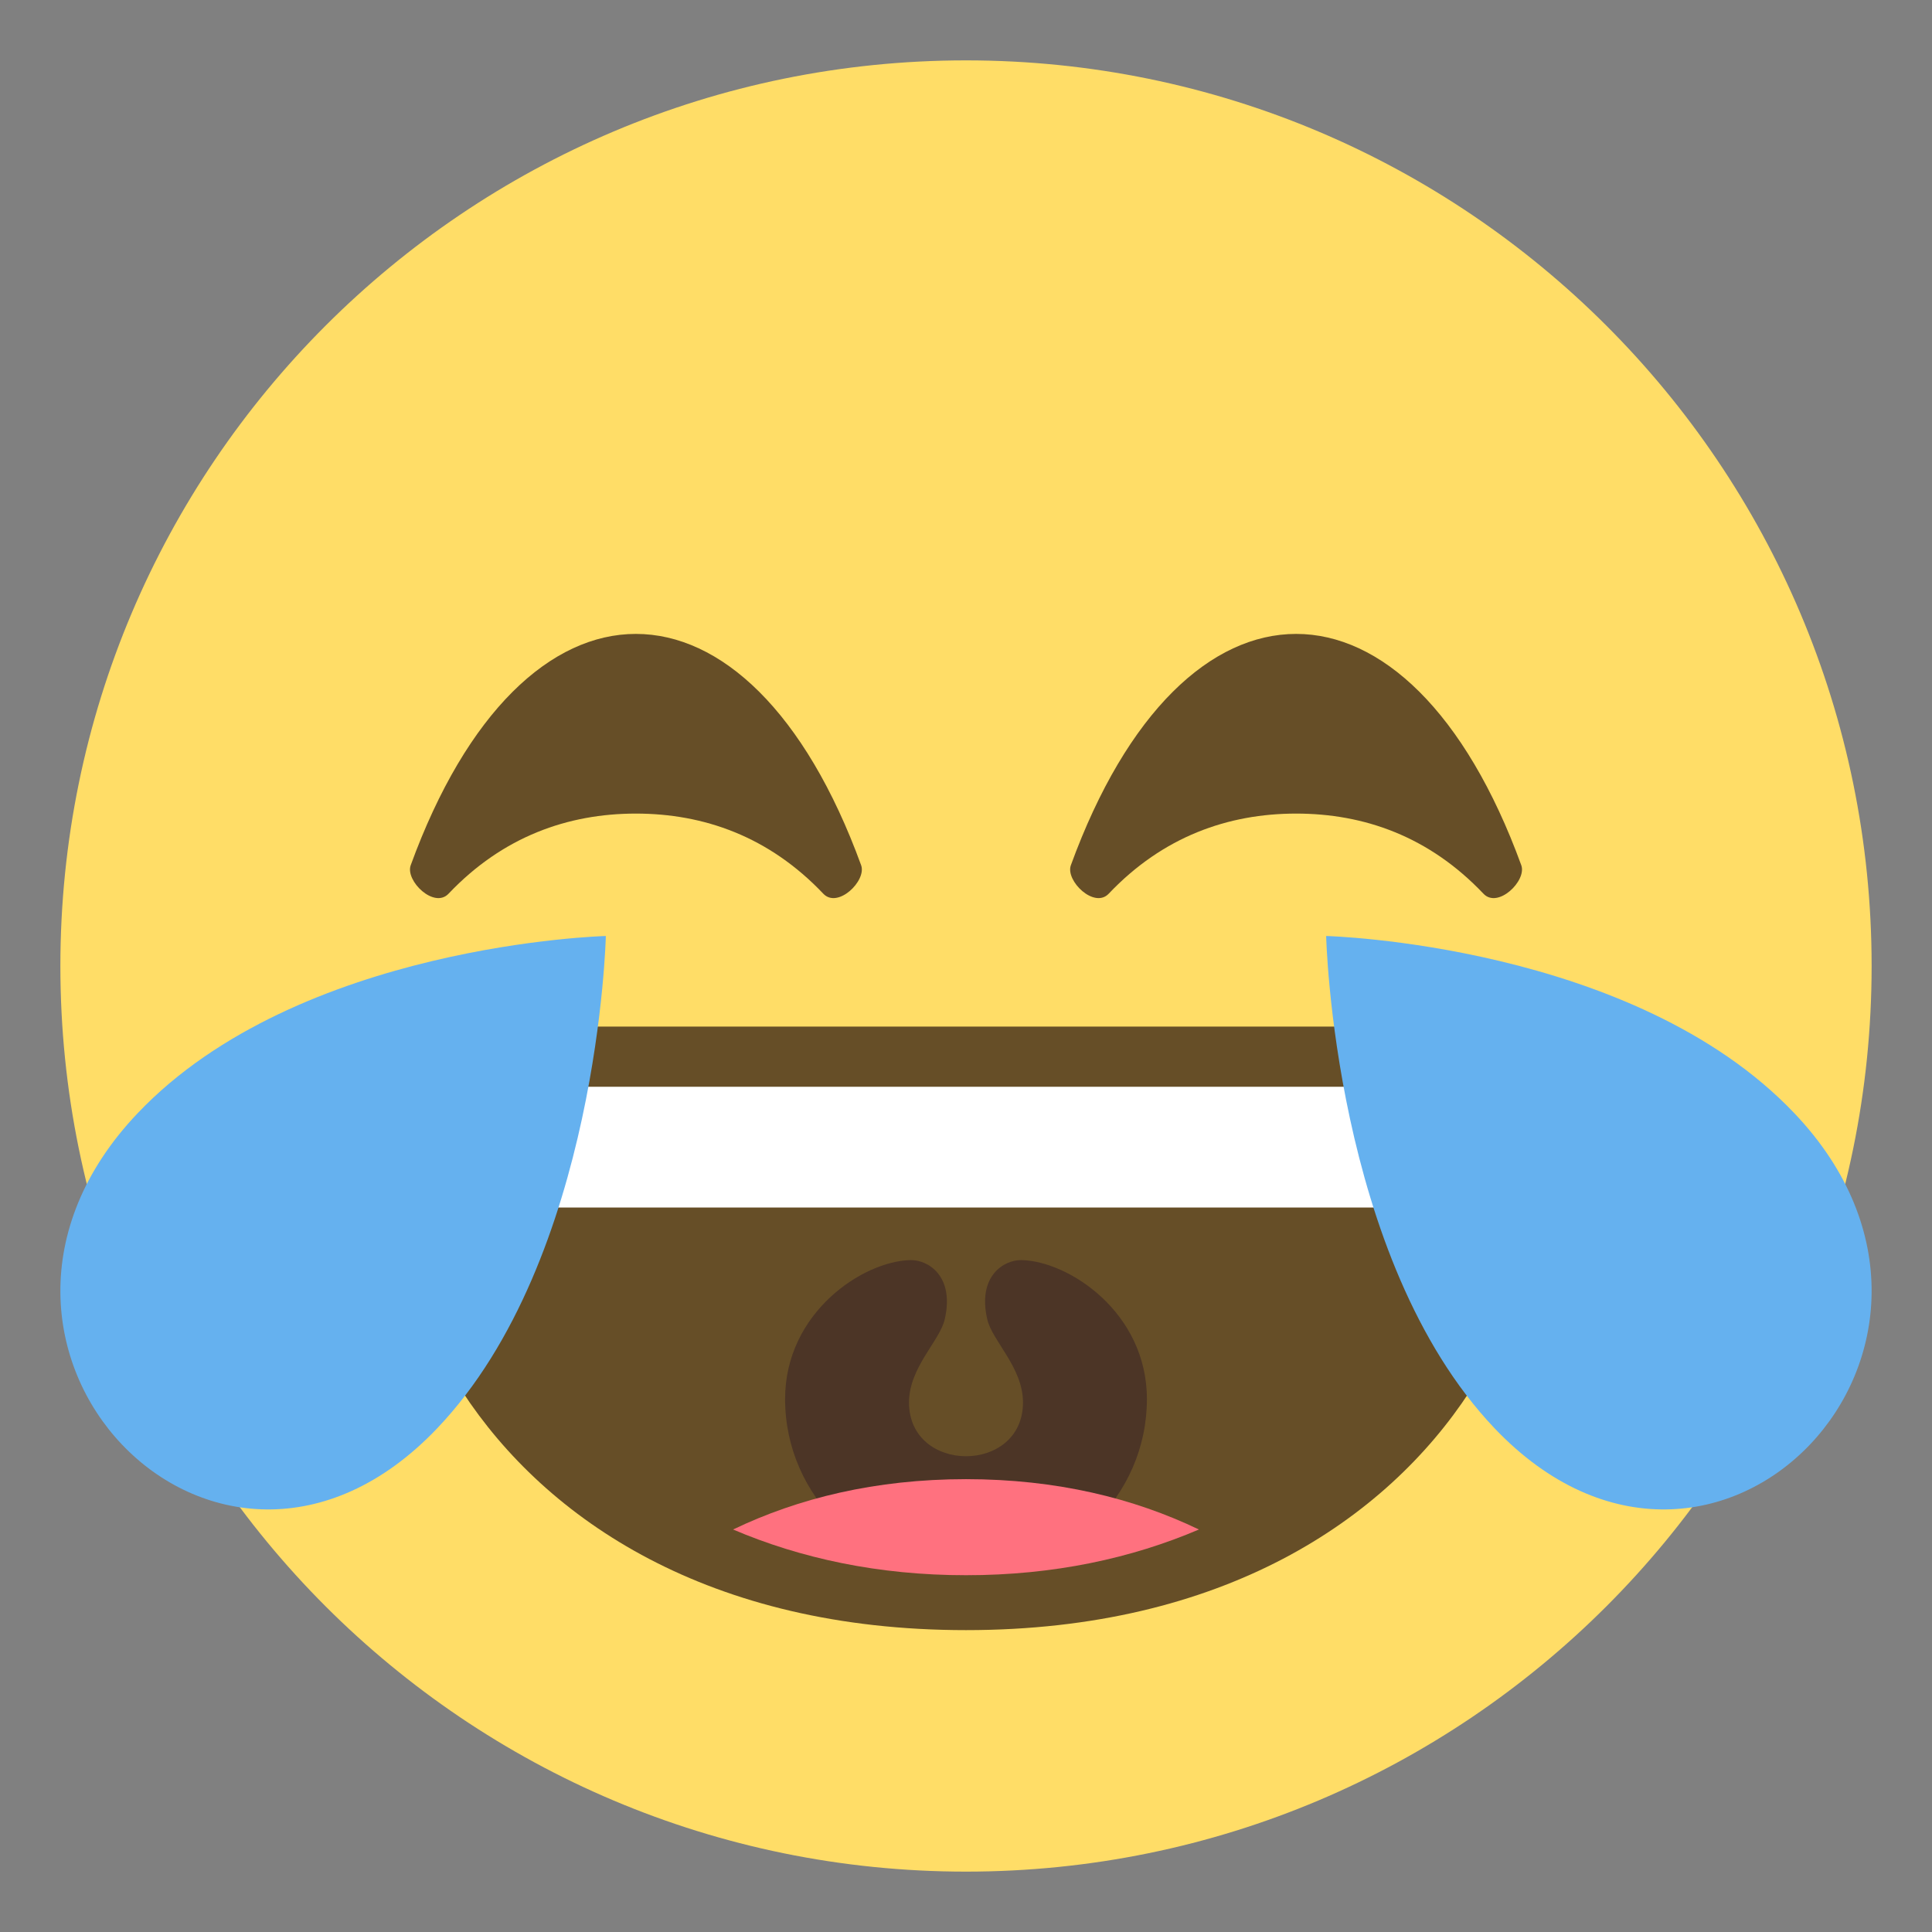<?xml version="1.0" encoding="UTF-8" standalone="yes"?>
<svg xmlns="http://www.w3.org/2000/svg" xmlns:xlink="http://www.w3.org/1999/xlink" width="48px" height="48px" viewBox="0 0 36 36" version="1.1">
  <rect x="0" y="0" width="36" height="36" fill="#808080" stroke="none"/>
  <g id="surface1">
    <path style=" stroke:none;fill-rule:nonzero;fill:rgb(100%,86.667%,40.392%);fill-opacity:1;" d="M 34.875 18 C 34.875 27.32 27.32 34.875 18 34.875 C 8.68 34.875 1.125 27.32 1.125 18 C 1.125 8.68 8.68 1.125 18 1.125 C 27.32 1.125 34.875 8.68 34.875 18 Z M 34.875 18 "/>
    <path style=" stroke:none;fill-rule:nonzero;fill:rgb(40%,30.588%,15.294%);fill-opacity:1;" d="M 27.953 19.371 C 27.727 19.078 27.32 19.129 26.879 19.129 L 9.121 19.129 C 8.68 19.129 8.273 19.078 8.047 19.371 C 5.848 22.176 8.434 30.375 18 30.375 C 27.566 30.375 30.152 22.176 27.953 19.371 Z M 27.953 19.371 "/>
    <path style=" stroke:none;fill-rule:nonzero;fill:rgb(29.804%,20.784%,14.902%);fill-opacity:1;" d="M 19.035 23.48 C 18.711 23.473 18.211 23.773 18.395 24.578 C 18.484 24.984 19.062 25.477 19.062 26.133 C 19.062 27.469 16.938 27.469 16.938 26.133 C 16.938 25.477 17.516 24.984 17.605 24.578 C 17.789 23.773 17.289 23.473 16.965 23.48 C 16.078 23.5 14.629 24.457 14.629 26.07 C 14.629 27.883 16.141 29.352 18 29.352 C 19.859 29.352 21.371 27.883 21.371 26.07 C 21.371 24.457 19.918 23.5 19.035 23.48 Z M 19.035 23.48 "/>
    <path style=" stroke:none;fill-rule:nonzero;fill:rgb(100%,44.314%,49.804%);fill-opacity:1;" d="M 13.66 28.5 C 14.914 29.035 16.363 29.352 18 29.352 C 19.641 29.352 21.086 29.035 22.34 28.5 C 21.129 27.918 19.688 27.562 18 27.562 C 16.312 27.562 14.871 27.918 13.66 28.5 Z M 13.66 28.5 "/>
    <path style=" stroke:none;fill-rule:nonzero;fill:rgb(100%,100%,100%);fill-opacity:1;" d="M 26.41 20.25 L 9.59 20.25 C 8.434 20.25 8.434 22.5 9.559 22.5 L 26.441 22.5 C 27.566 22.5 27.566 20.25 26.41 20.25 Z M 26.41 20.25 "/>
    <path style=" stroke:none;fill-rule:nonzero;fill:rgb(39.608%,69.412%,93.725%);fill-opacity:1;" d="M 33.434 20.742 C 37.547 25.062 31.961 30.934 27.848 26.613 C 24.848 23.457 24.711 17.441 24.711 17.441 C 24.711 17.441 30.434 17.586 33.434 20.742 Z M 8.148 26.613 C 4.039 30.934 -1.547 25.062 2.566 20.742 C 5.566 17.586 11.289 17.441 11.289 17.441 C 11.289 17.441 11.152 23.457 8.148 26.613 Z M 8.148 26.613 "/>
    <path style=" stroke:none;fill-rule:nonzero;fill:rgb(40%,30.588%,15.294%);fill-opacity:1;" d="M 16.047 16.125 C 15 13.25 13.426 11.812 11.848 11.812 C 10.273 11.812 8.699 13.25 7.652 16.125 C 7.551 16.414 8.09 16.938 8.359 16.652 C 9.371 15.586 10.586 15.16 11.848 15.16 C 13.113 15.16 14.328 15.586 15.34 16.652 C 15.609 16.938 16.148 16.414 16.047 16.125 Z M 28.348 16.125 C 27.301 13.25 25.727 11.812 24.152 11.812 C 22.574 11.812 21 13.25 19.953 16.125 C 19.852 16.414 20.391 16.938 20.66 16.652 C 21.672 15.586 22.887 15.16 24.152 15.16 C 25.418 15.16 26.629 15.586 27.641 16.652 C 27.91 16.938 28.449 16.414 28.348 16.125 Z M 28.348 16.125 "/>
  </g>
</svg>